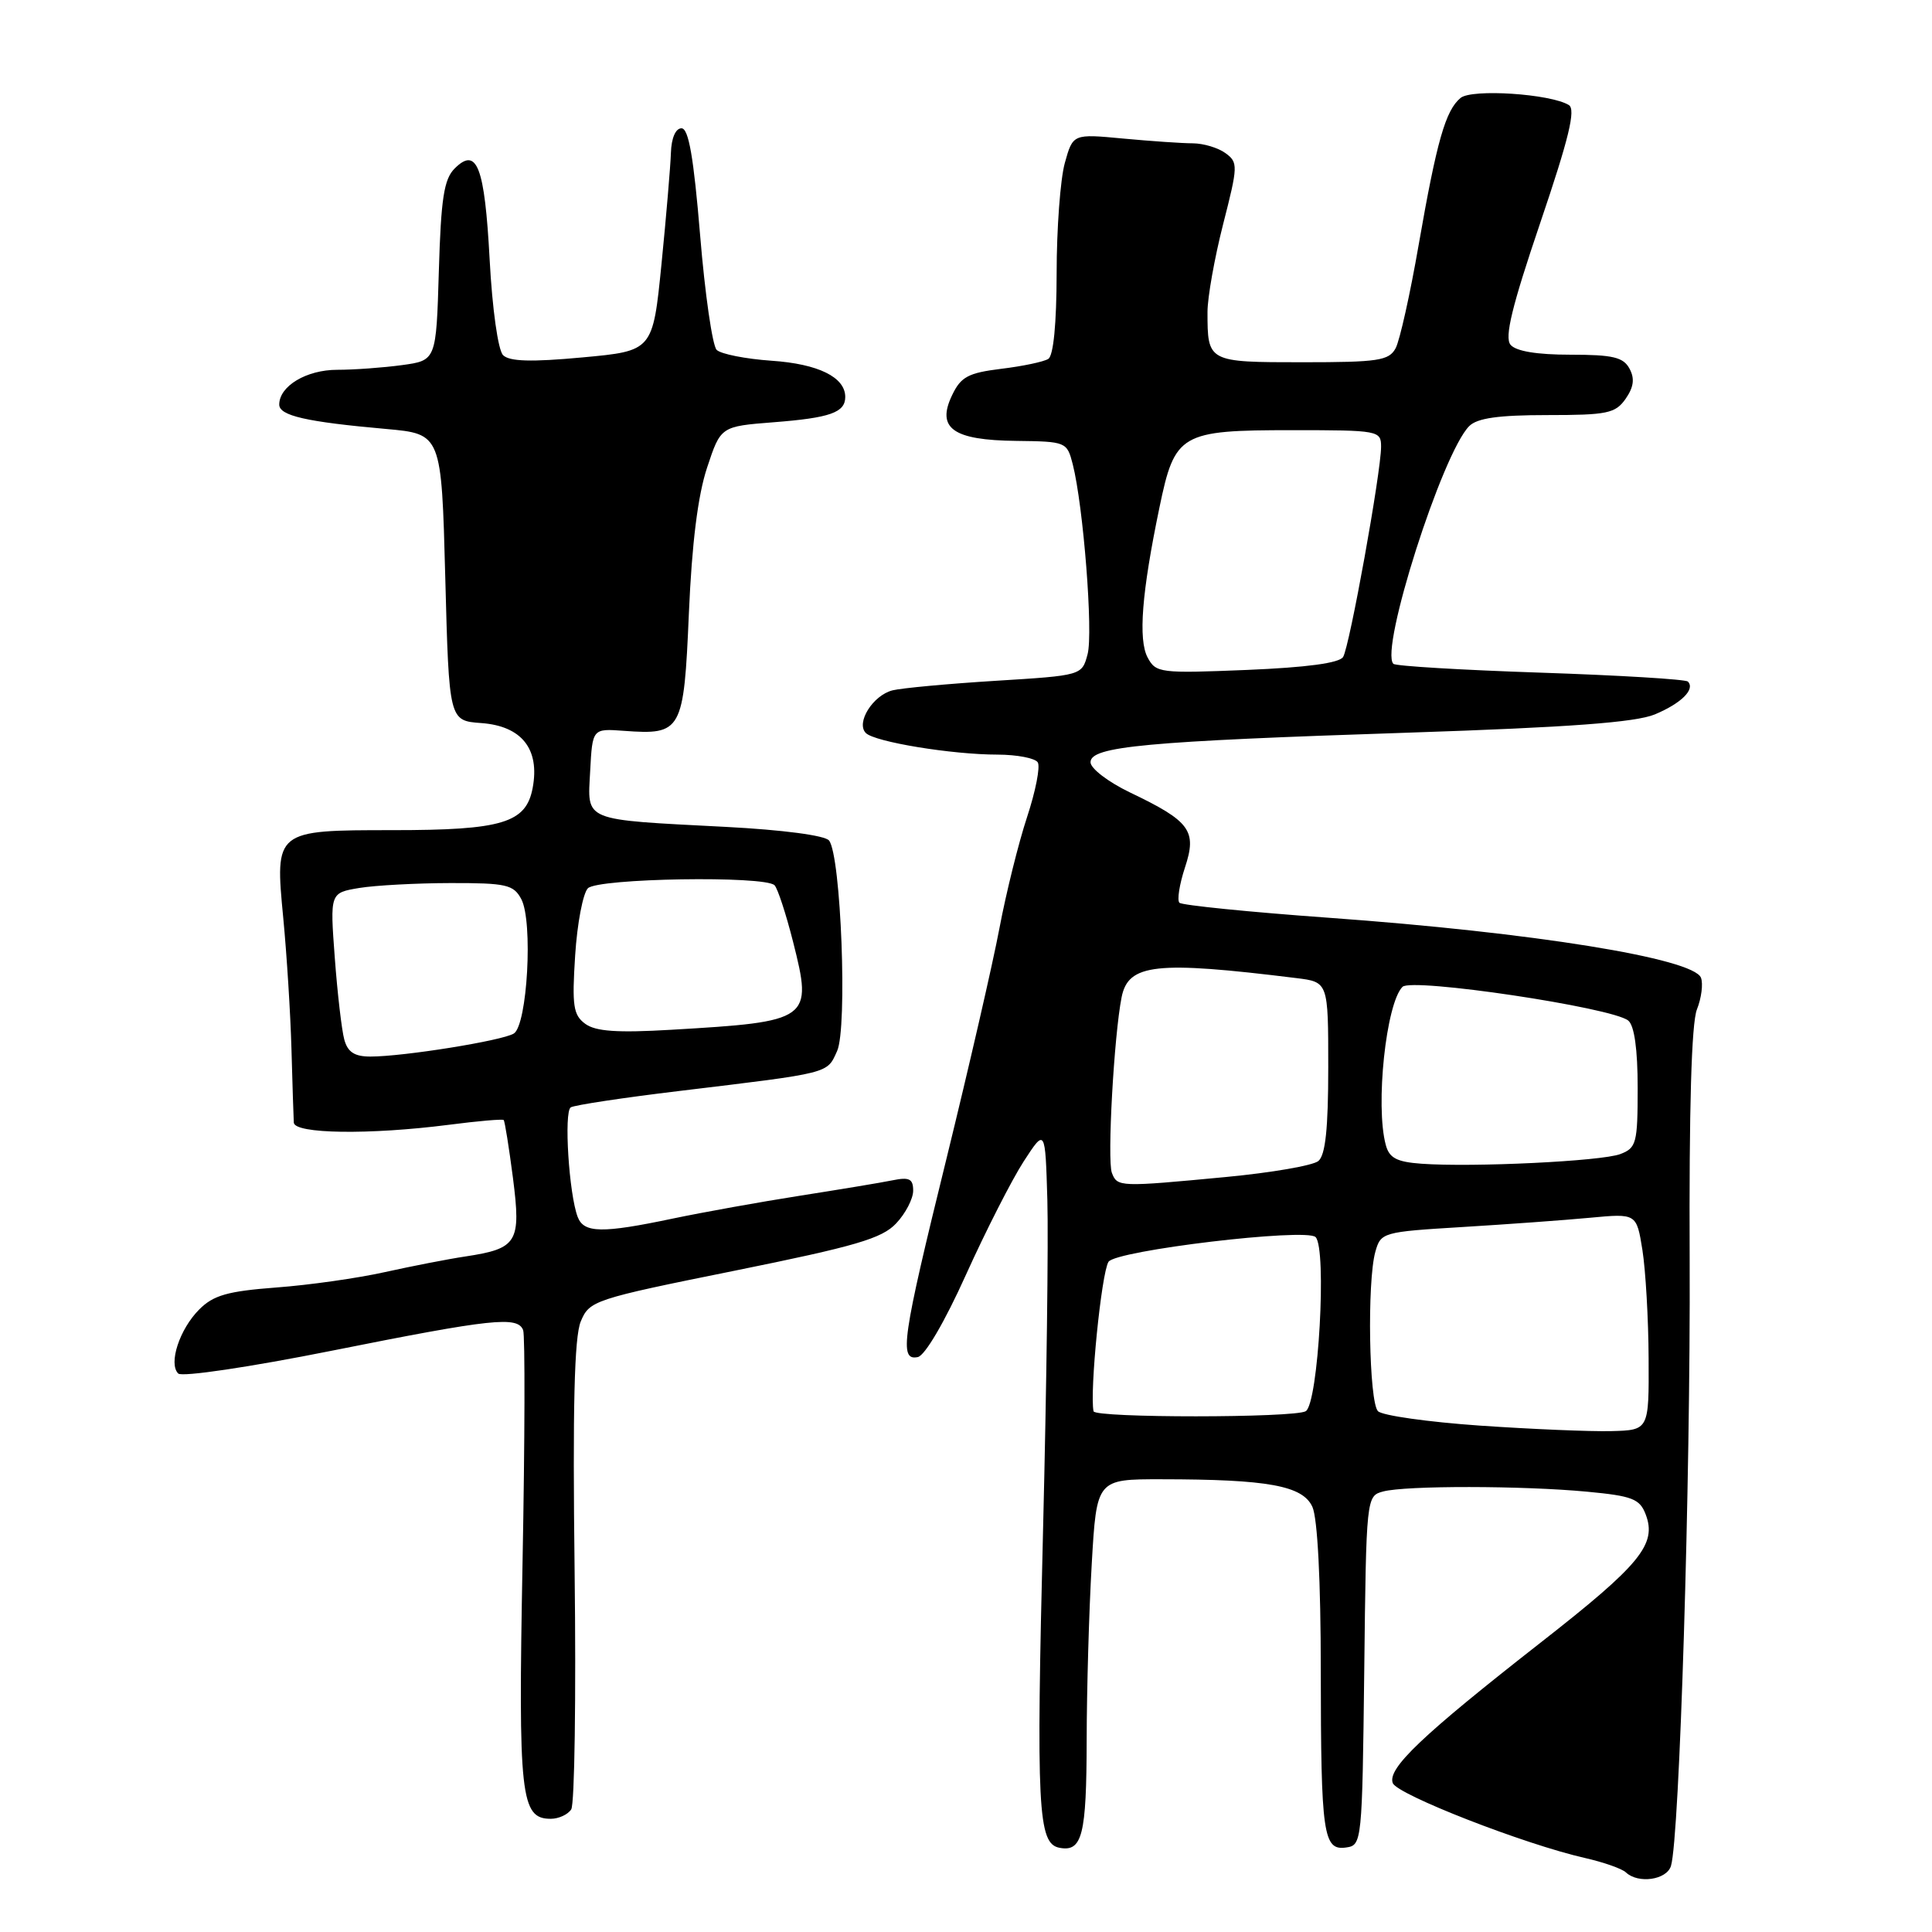 <?xml version="1.0" encoding="UTF-8" standalone="no"?>
<!DOCTYPE svg PUBLIC "-//W3C//DTD SVG 1.1//EN" "http://www.w3.org/Graphics/SVG/1.1/DTD/svg11.dtd" >
<svg xmlns="http://www.w3.org/2000/svg" xmlns:xlink="http://www.w3.org/1999/xlink" version="1.1" viewBox="0 0 256 256">
 <g >
 <path fill="currentColor"
d=" M 221.41 247.25 C 222.55 243.57 224.01 196.20 223.89 167.00 C 223.80 146.94 224.13 135.56 224.85 133.76 C 225.45 132.25 225.69 130.36 225.39 129.56 C 224.40 126.99 203.16 123.56 176.09 121.61 C 165.53 120.85 156.62 119.95 156.28 119.62 C 155.95 119.28 156.28 117.19 157.01 114.96 C 158.63 110.07 157.73 108.83 149.72 105.00 C 146.85 103.62 144.50 101.83 144.50 101.00 C 144.50 98.90 151.73 98.23 186.65 97.08 C 208.06 96.37 216.72 95.72 219.28 94.66 C 222.79 93.19 224.66 91.33 223.65 90.31 C 223.34 90.01 214.56 89.48 204.13 89.13 C 193.70 88.78 184.93 88.26 184.63 87.96 C 182.79 86.12 191.11 60.03 194.68 56.46 C 195.74 55.40 198.56 55.00 205.01 55.00 C 212.97 55.00 214.04 54.78 215.40 52.85 C 216.48 51.29 216.63 50.17 215.92 48.85 C 215.10 47.33 213.72 47.00 208.09 47.00 C 203.65 47.00 200.86 46.54 200.15 45.68 C 199.34 44.70 200.33 40.61 204.09 29.53 C 207.89 18.33 208.82 14.50 207.88 13.92 C 205.45 12.43 195.02 11.74 193.53 12.98 C 191.54 14.63 190.38 18.69 187.99 32.39 C 186.86 38.92 185.48 45.11 184.93 46.14 C 184.04 47.79 182.63 48.00 172.57 48.00 C 160.04 48.00 160.00 47.98 160.00 41.33 C 160.00 39.41 160.93 34.18 162.07 29.71 C 164.05 21.97 164.07 21.52 162.38 20.29 C 161.41 19.58 159.47 19.00 158.06 18.99 C 156.65 18.99 152.50 18.70 148.83 18.36 C 142.17 17.73 142.17 17.73 141.09 21.61 C 140.50 23.75 140.01 30.31 140.01 36.19 C 140.00 42.89 139.59 47.14 138.90 47.56 C 138.29 47.94 135.49 48.53 132.66 48.87 C 128.29 49.41 127.32 49.93 126.16 52.36 C 124.05 56.75 126.26 58.33 134.65 58.42 C 141.26 58.50 141.38 58.55 142.14 61.50 C 143.55 67.04 144.87 83.85 144.11 86.69 C 143.36 89.50 143.36 89.50 131.93 90.21 C 125.64 90.60 119.50 91.17 118.28 91.47 C 115.67 92.12 113.38 95.78 114.73 97.13 C 115.91 98.31 126.14 99.99 132.19 99.99 C 134.77 100.00 137.17 100.46 137.51 101.02 C 137.86 101.59 137.22 104.85 136.09 108.27 C 134.96 111.70 133.31 118.33 132.43 123.00 C 131.55 127.67 128.39 141.40 125.42 153.50 C 119.52 177.46 119.11 180.33 121.61 179.82 C 122.56 179.63 125.18 175.16 128.00 168.90 C 130.63 163.08 134.07 156.33 135.64 153.90 C 138.50 149.50 138.50 149.50 138.78 159.00 C 138.93 164.22 138.68 183.71 138.22 202.30 C 137.29 239.71 137.52 244.29 140.38 244.84 C 143.41 245.42 143.97 243.20 143.99 230.50 C 144.00 223.90 144.30 213.44 144.66 207.25 C 145.31 196.00 145.31 196.00 153.90 196.01 C 168.05 196.02 172.62 196.86 173.90 199.67 C 174.58 201.17 175.01 209.46 175.01 221.30 C 175.03 243.16 175.33 245.24 178.38 244.80 C 180.46 244.51 180.50 244.08 180.77 221.36 C 181.03 198.37 181.05 198.22 183.27 197.63 C 186.23 196.83 201.78 196.85 210.33 197.66 C 216.29 198.22 217.28 198.61 218.06 200.66 C 219.57 204.62 217.37 207.31 204.17 217.63 C 188.41 229.96 183.81 234.33 184.55 236.27 C 185.14 237.80 202.00 244.38 210.00 246.19 C 212.47 246.75 214.93 247.61 215.45 248.11 C 217.08 249.64 220.84 249.10 221.41 247.25 Z  M 75.69 239.75 C 76.14 239.06 76.34 224.88 76.14 208.23 C 75.87 186.48 76.10 177.16 76.95 175.11 C 78.10 172.34 78.65 172.15 97.32 168.38 C 113.38 165.13 116.87 164.11 118.75 162.10 C 119.99 160.79 121.00 158.84 121.00 157.77 C 121.00 156.20 120.49 155.94 118.25 156.40 C 116.74 156.71 111.22 157.62 105.99 158.44 C 100.76 159.26 93.20 160.62 89.18 161.46 C 79.78 163.44 77.37 163.40 76.55 161.26 C 75.39 158.24 74.70 147.30 75.63 146.73 C 76.12 146.43 82.59 145.45 90.01 144.56 C 110.18 142.13 109.55 142.29 110.92 139.27 C 112.31 136.22 111.44 113.35 109.85 111.37 C 109.32 110.70 103.71 109.96 96.23 109.57 C 76.99 108.57 77.85 108.92 78.20 102.18 C 78.50 96.53 78.50 96.53 82.68 96.84 C 90.34 97.40 90.61 96.92 91.28 81.27 C 91.68 71.99 92.47 65.65 93.69 61.97 C 95.50 56.50 95.50 56.50 102.52 55.95 C 109.99 55.37 112.00 54.66 112.00 52.60 C 112.00 49.98 108.43 48.22 102.24 47.80 C 98.79 47.56 95.51 46.91 94.96 46.36 C 94.40 45.80 93.41 38.96 92.77 31.17 C 91.91 20.82 91.25 17.00 90.30 17.00 C 89.52 17.00 88.96 18.30 88.90 20.25 C 88.84 22.04 88.28 28.68 87.65 35.00 C 86.50 46.50 86.50 46.50 77.16 47.36 C 70.39 47.99 67.50 47.90 66.66 47.06 C 66.00 46.40 65.23 40.97 64.88 34.38 C 64.22 22.04 63.19 19.38 60.24 22.33 C 58.83 23.74 58.43 26.30 58.15 35.91 C 57.80 47.76 57.80 47.76 53.26 48.38 C 50.76 48.72 46.91 49.00 44.69 49.00 C 40.60 49.00 37.00 51.16 37.00 53.61 C 37.00 55.08 40.57 55.90 51.16 56.84 C 58.50 57.50 58.50 57.50 59.00 76.50 C 59.50 95.50 59.50 95.50 63.77 95.81 C 69.13 96.20 71.55 99.25 70.58 104.41 C 69.71 109.05 66.56 110.00 52.04 110.00 C 36.44 110.00 36.42 110.02 37.53 121.60 C 38.00 126.50 38.49 134.32 38.62 139.00 C 38.75 143.68 38.89 148.06 38.93 148.75 C 39.01 150.25 48.96 150.39 59.48 149.04 C 63.33 148.54 66.59 148.26 66.74 148.41 C 66.89 148.56 67.44 152.02 67.97 156.09 C 69.06 164.63 68.58 165.44 61.66 166.49 C 59.37 166.83 54.58 167.77 51.00 168.56 C 47.42 169.36 40.95 170.28 36.61 170.60 C 30.17 171.09 28.28 171.62 26.40 173.51 C 23.79 176.12 22.29 180.70 23.62 182.00 C 24.11 182.48 33.10 181.15 44.00 178.97 C 65.26 174.72 68.59 174.37 69.32 176.25 C 69.58 176.94 69.55 190.79 69.24 207.03 C 68.66 238.08 68.98 241.00 72.98 241.00 C 74.02 241.00 75.25 240.44 75.69 239.75 Z  M 196.07 188.90 C 189.23 188.42 183.17 187.57 182.59 186.99 C 181.40 185.80 181.13 169.82 182.24 165.87 C 182.96 163.30 183.20 163.23 193.74 162.59 C 199.66 162.23 207.28 161.68 210.67 161.36 C 216.85 160.78 216.85 160.78 217.63 165.64 C 218.05 168.31 218.43 174.78 218.45 180.00 C 218.50 189.50 218.50 189.50 213.50 189.63 C 210.75 189.70 202.91 189.37 196.07 188.90 Z  M 144.90 187.00 C 144.37 184.42 145.94 168.71 146.88 167.20 C 147.81 165.69 173.08 162.68 174.32 163.92 C 175.84 165.44 174.69 185.96 173.02 186.99 C 171.56 187.89 145.08 187.90 144.90 187.00 Z  M 147.33 155.41 C 146.69 153.75 147.61 137.20 148.62 132.13 C 149.51 127.70 153.16 127.30 171.75 129.60 C 176.00 130.12 176.00 130.12 176.00 141.44 C 176.00 149.53 175.63 153.06 174.69 153.84 C 173.98 154.44 168.46 155.39 162.44 155.96 C 148.32 157.30 148.05 157.29 147.33 155.41 Z  M 188.35 154.20 C 185.06 153.96 184.08 153.44 183.62 151.70 C 182.22 146.50 183.66 132.94 185.84 130.76 C 187.07 129.53 213.61 133.49 215.75 135.23 C 216.56 135.89 217.00 139.03 217.00 144.15 C 217.00 151.48 216.83 152.11 214.70 152.92 C 212.22 153.87 195.14 154.69 188.35 154.20 Z  M 152.07 87.13 C 150.80 84.75 151.29 78.51 153.63 67.26 C 155.67 57.42 156.39 57.00 171.22 57.00 C 182.68 57.00 183.00 57.06 183.00 59.19 C 183.00 62.56 178.83 85.66 177.97 87.05 C 177.47 87.86 173.15 88.44 165.21 88.77 C 153.73 89.24 153.16 89.17 152.07 87.13 Z  M 45.62 137.75 C 45.28 136.51 44.71 131.63 44.36 126.90 C 43.72 118.31 43.72 118.31 47.61 117.66 C 49.75 117.31 55.20 117.02 59.71 117.01 C 67.08 117.00 68.05 117.22 69.07 119.13 C 70.65 122.08 69.88 135.84 68.08 136.95 C 66.54 137.90 53.47 140.00 49.08 140.00 C 46.98 140.00 46.07 139.41 45.62 137.75 Z  M 77.56 135.67 C 75.96 134.50 75.78 133.29 76.21 126.61 C 76.48 122.36 77.25 118.35 77.90 117.70 C 79.23 116.37 101.35 116.01 102.63 117.30 C 103.04 117.71 104.14 121.07 105.08 124.77 C 107.71 135.16 107.41 135.37 88.95 136.45 C 81.80 136.87 78.94 136.67 77.56 135.67 Z "/>
</g>
</svg>